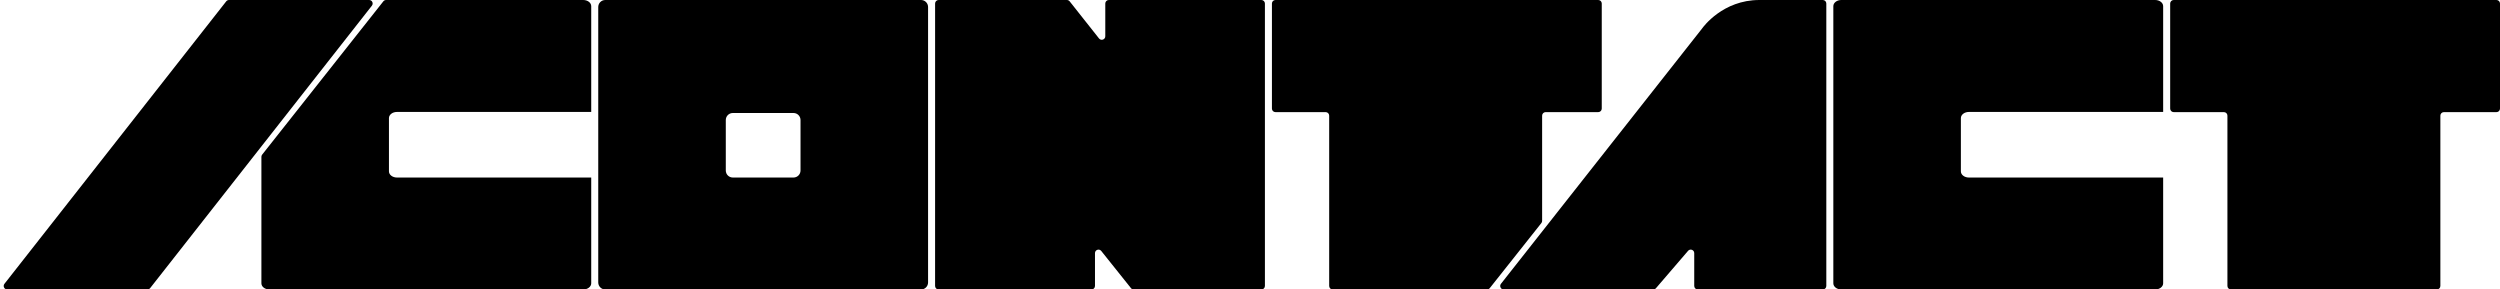 <svg height="100%" viewBox="0 0 1425 165" fill="none" xmlns="http://www.w3.org/2000/svg">
<g id="contact">
<g id="nahiyan">
<g id="Frame 54">
<path id="path260" d="M85.576 164.235C85.196 164.718 84.617 165 84.002 165L4.113 165C2.445 165 1.51 163.077 2.54 161.765L128.949 0.765C129.329 0.282 129.909 0 130.523 0H210.412C212.08 0 213.015 1.923 211.985 3.235L85.576 164.235Z" fill="currentColor"/>
</g>
<path id="c" fill-rule="evenodd" clip-rule="evenodd" d="M332.442 165C334.96 165 337 163.428 337 161.489V101.192V63.808V3.511C337 1.572 334.96 -2.31208e-08 332.442 0L220.077 0C219.466 0 218.888 0.28 218.508 0.76L149.431 88.136C149.152 88.489 149 88.926 149 89.377V161.489C149 163.428 151.04 165 153.558 165H332.442ZM337 101.192V63.808H226.26C223.743 63.808 221.702 65.38 221.702 67.319V97.681C221.702 99.62 223.743 101.192 226.26 101.192H337Z" fill="currentColor"/>
<path id="o" fill-rule="evenodd" clip-rule="evenodd" d="M529 4C529 1.791 527.209 0 525 0H345C342.791 0 341 1.791 341 4V161C341 163.209 342.791 165 345 165H525C527.209 165 529 163.209 529 161V4ZM456.298 68.413C456.298 66.204 454.507 64.413 452.298 64.413H417.702C415.493 64.413 413.702 66.204 413.702 68.413V97.192C413.702 99.401 415.493 101.192 417.702 101.192H452.298C454.507 101.192 456.298 99.401 456.298 97.192V68.413Z" fill="currentColor"/>
<path id="n" d="M627.704 143.037C626.523 141.56 624.141 142.395 624.141 144.286V163C624.141 164.105 623.246 165 622.141 165L535 165C533.895 165 533 164.104 533 163L533.007 2C533.007 0.895 533.902 0 535.007 0H608.128C608.739 0 609.317 0.28 609.696 0.759L626.446 21.924C627.622 23.41 630.014 22.578 630.014 20.683V2C630.014 0.895 630.91 0 632.014 0H719C720.105 0 721 0.895 721 2V163C721 164.105 720.105 165 719 165L646.221 165C645.614 165 645.039 164.724 644.659 164.249L627.704 143.037Z" fill="currentColor"/>
<g id="Frame 59">
<path id="t" d="M757.632 65.907C757.632 64.803 756.736 63.907 755.632 63.907H727C725.895 63.907 725 63.012 725 61.907L725 2C725 0.895 725.895 0 727 0H911C912.105 0 913 0.895 913 2V61.907C913 63.012 912.105 63.907 911 63.907H881.011C879.906 63.907 879.011 64.803 879.011 65.907V125.901C879.011 126.352 878.858 126.79 878.578 127.144L849.157 164.243C848.778 164.721 848.2 165 847.59 165H759.632C758.527 165 757.632 164.105 757.632 163V65.907Z" fill="currentColor"/>
</g>
<path id="a" d="M943.868 164.304C943.488 164.746 942.935 165 942.352 165L857.122 165C855.452 165 854.517 163.074 855.551 161.762L970.068 16.401C970.095 16.366 970.12 16.332 970.146 16.296C970.859 15.289 982.023 0 1002.84 0H1023.06H1039C1040.1 0 1041 0.895 1041 2V163C1041 164.105 1040.1 165 1039 165L967.714 165C966.609 165 965.714 164.105 965.714 163V144.281C965.714 142.426 963.407 141.57 962.197 142.978L943.868 164.304Z" fill="currentColor"/>
<path id="c_2" fill-rule="evenodd" clip-rule="evenodd" d="M1228.44 165C1230.96 165 1233 163.428 1233 161.489V101.192V63.808V3.511C1233 1.572 1230.96 -2.31208e-08 1228.44 0L1049.56 1.64316e-06C1047.04 1.66628e-06 1045 1.572 1045 3.511L1045 161.489C1045 163.428 1047.04 165 1049.56 165H1228.44ZM1233 101.192V63.808H1122.26C1119.74 63.808 1117.7 65.38 1117.7 67.319V97.681C1117.7 99.62 1119.74 101.192 1122.26 101.192H1233Z" fill="currentColor"/>
<path id="t_2" d="M1269.63 65.907C1269.63 64.803 1268.74 63.907 1267.63 63.907H1239C1237.9 63.907 1237 63.012 1237 61.907L1237 2C1237 0.895 1237.9 0 1239 0H1423C1424.1 0 1425 0.895 1425 2V61.907C1425 63.012 1424.1 63.907 1423 63.907H1393.01C1391.91 63.907 1391.01 64.803 1391.01 65.907V163C1391.01 164.105 1390.12 165 1389.01 165H1271.63C1270.53 165 1269.63 164.105 1269.63 163V65.907Z" fill="currentColor"/>
</g>
</g>
</svg>
